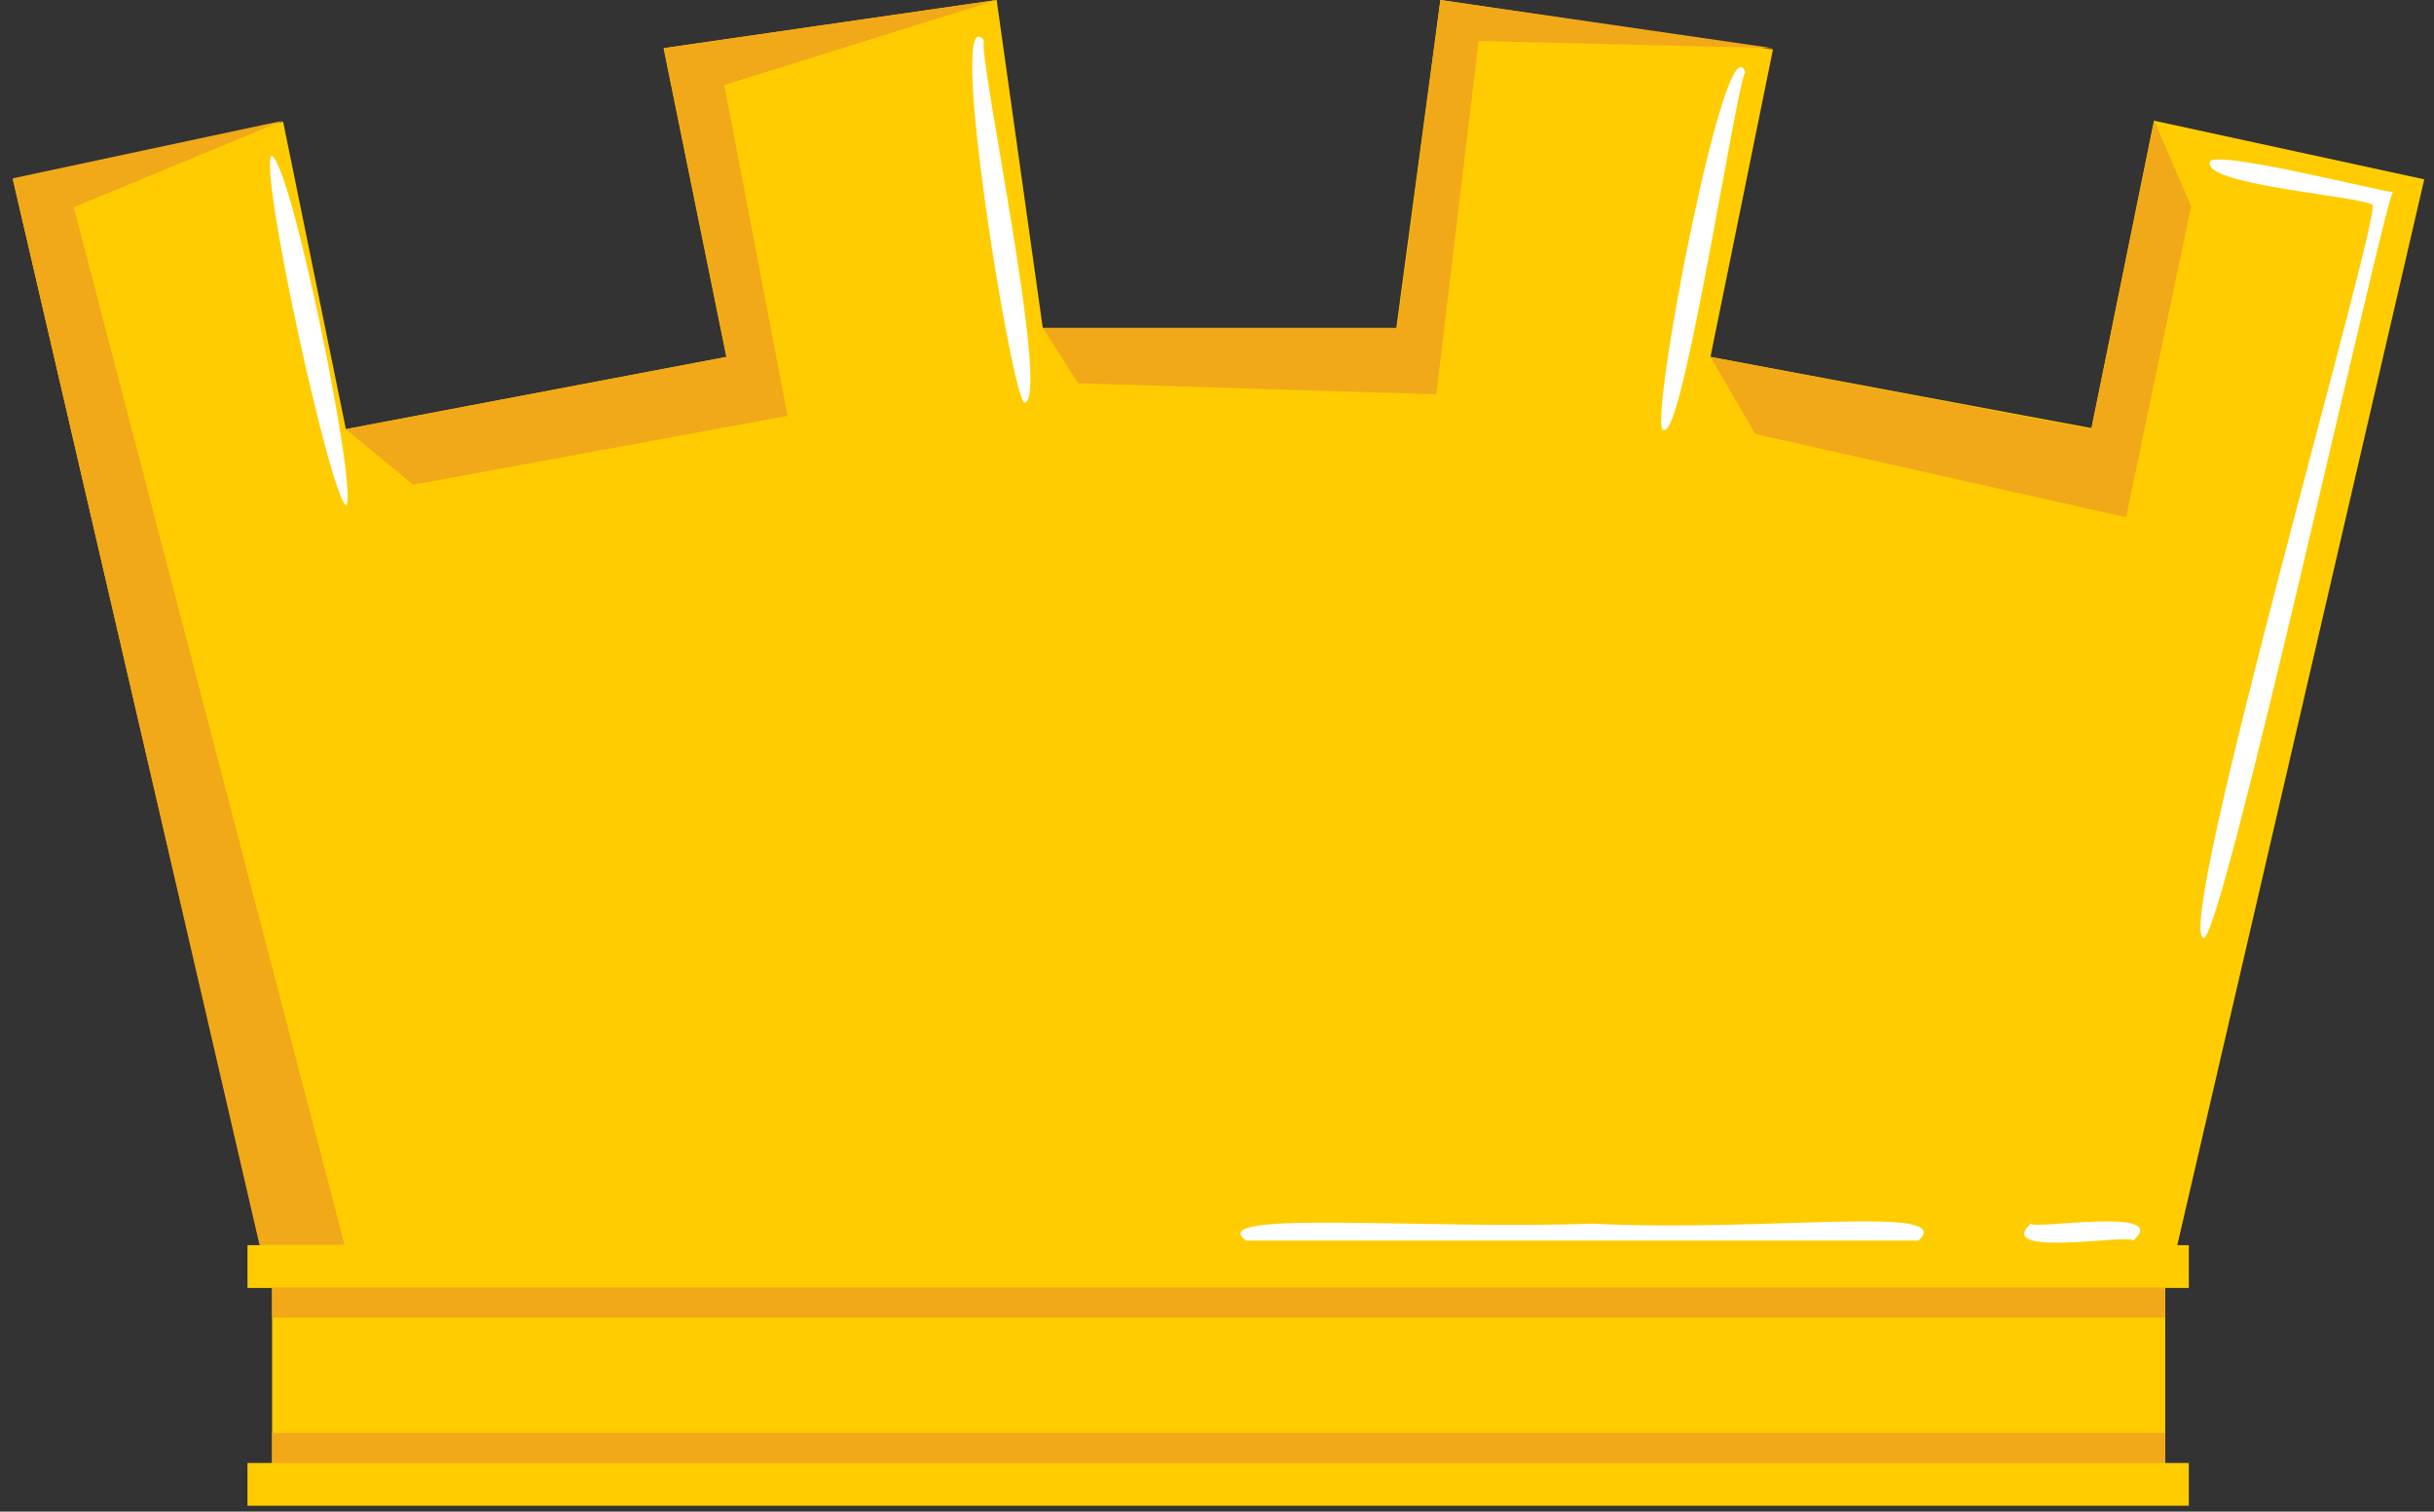 <svg width="95" height="59" viewBox="0 0 95 59" fill="none" xmlns="http://www.w3.org/2000/svg">
<rect x="0" y="0" width="95" height="59" fill="#333333" stroke="none"/>
<path d="M84.07 4.71L81.63 16.71L66.76 13.93L69.2 1.93L56.22 0L54.5 12.8H40.7L38.9 0L25.9 1.88L28.35 13.93L13.5 16.75L11.05 4.75L0.5 7L10.5 50.07H84.64L94.62 7L84.07 4.71Z" fill="#FFCC01"/>
<path d="M9.66 48.6H85.43V50.27H9.66V48.6Z" fill="#FFCC01"/>
<path d="M9.66 57.1H85.43V58.77H9.66V57.1Z" fill="#FFCC01"/>
<path d="M10.62 50.26H84.51V57.12H10.62V50.26Z" fill="#FFCC01"/>
<path d="M10.62 50.26H84.51V51.43H10.62V50.26Z" fill="#F1A919"/>
<path d="M10.62 55.93H84.51V57.1H10.62V55.93Z" fill="#F1A919"/>
<path d="M11.04 4.71L2.88 8.09L13.45 48.59H10.13L0.5 6.96L11.04 4.71Z" fill="#F1A919"/>
<path d="M30.74 16.23L28.27 3.32L38.9 0L25.91 1.88L28.36 13.93L13.49 16.75L16.13 18.92L30.74 16.23Z" fill="#F1A919"/>
<path d="M69.2 1.88L57.71 1.6L56.06 15.39L42.08 14.96L40.7 12.8H54.53L56.22 0L69.2 1.88Z" fill="#F1A919"/>
<path d="M84.08 4.71L85.52 8.05L82.98 20.19L68.51 16.94L66.76 13.93L81.63 16.75L84.08 4.71Z" fill="#F1A919"/>
<path d="M13.5 19.72C12.89 19.37 10.08 6.56 10.6 6.08C11.38 6.36 14.02 19.39 13.5 19.72Z" fill="white"/>
<path d="M39.99 15.72C39.52 15.72 36.9 -0.28 38.41 1.58C38.11 1.91 41.04 15.59 39.99 15.72Z" fill="white"/>
<path d="M64.98 16.78H64.91C64.32 16.58 67.38 0.59 68.12 2.83C67.82 3 65.75 16.75 64.98 16.78Z" fill="white"/>
<path d="M86.01 36.61C84.79 36.41 92.92 8.49 92.6 8C92.23 7.67 86.19 7.24 86.25 6.38C85.97 5.68 93.25 7.57 93.4 7.49C93.09 7.7 86.76 36.63 86.01 36.61V36.61Z" fill="white"/>
<path d="M74.88 48.42H48.63C46.96 47.2 55.5 48 62.14 47.76C68.97 48.1 76.4 47 74.88 48.42Z" fill="white"/>
<path d="M83.26 48.42C83.14 48.15 77.79 49.11 79.26 47.76C79.42 48 84.78 47.08 83.26 48.42Z" fill="white"/>
</svg>
